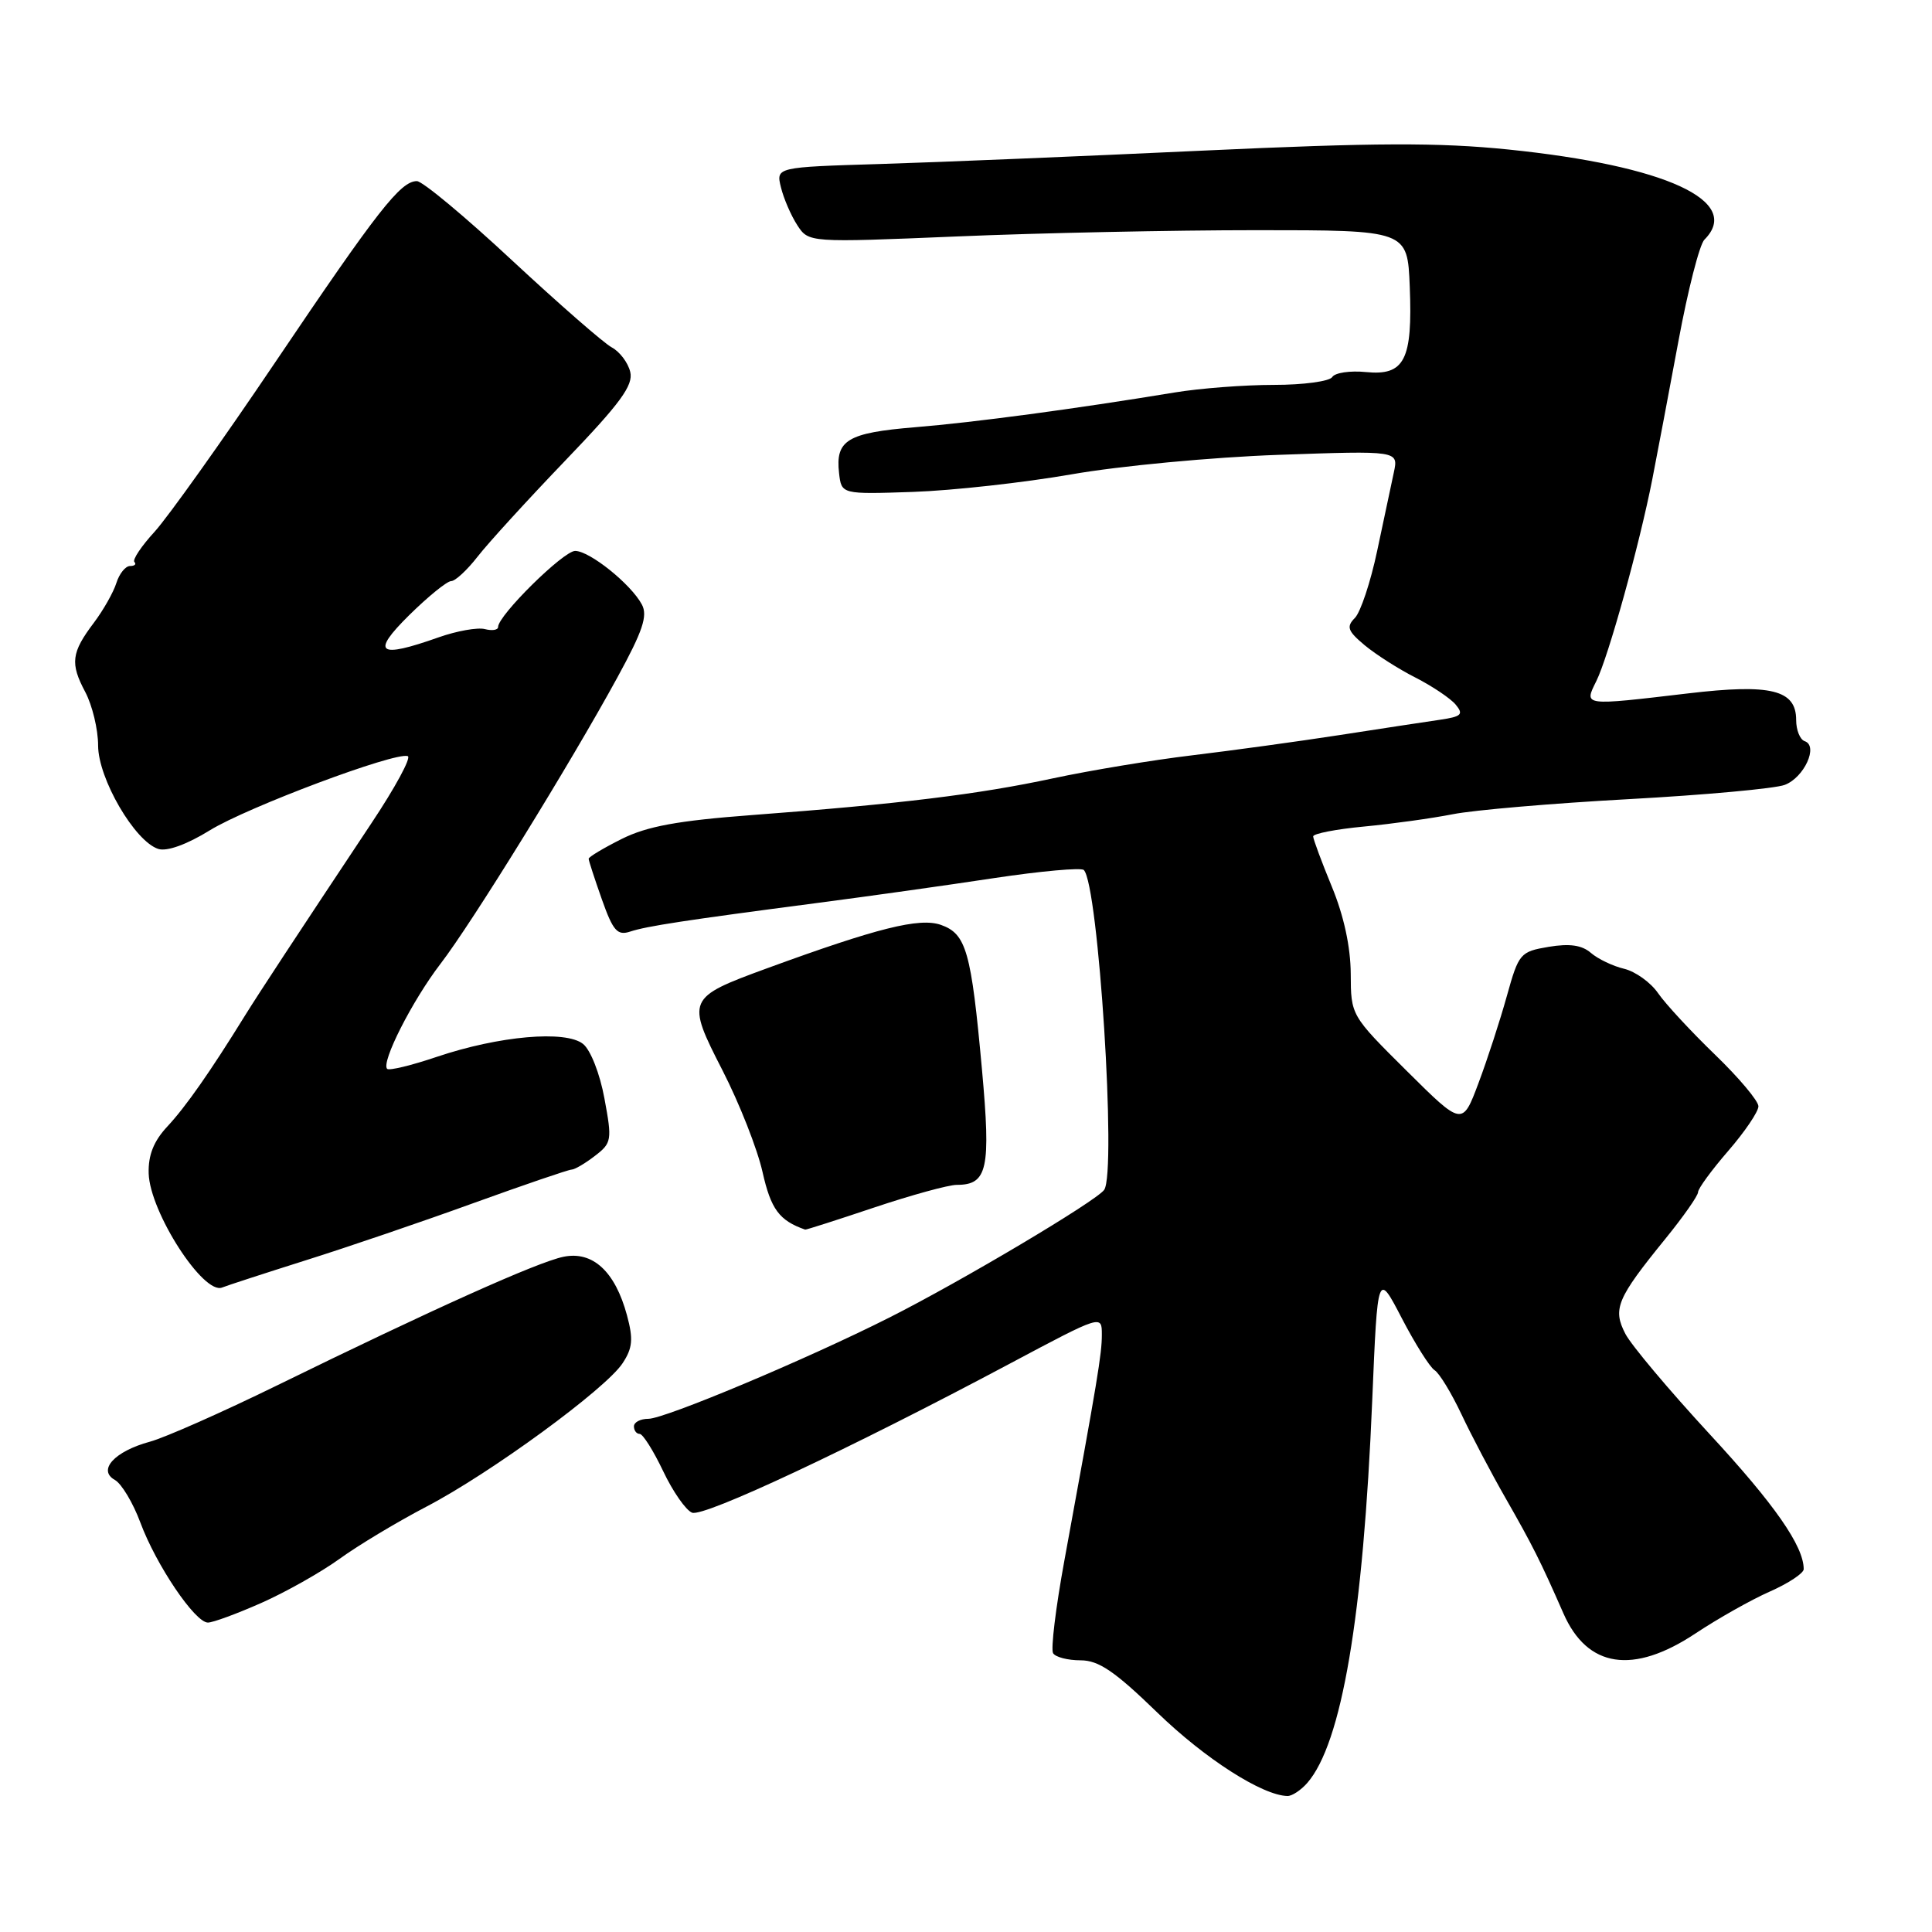 <?xml version="1.0" encoding="UTF-8" standalone="no"?>
<!DOCTYPE svg PUBLIC "-//W3C//DTD SVG 1.1//EN" "http://www.w3.org/Graphics/SVG/1.1/DTD/svg11.dtd" >
<svg xmlns="http://www.w3.org/2000/svg" xmlns:xlink="http://www.w3.org/1999/xlink" version="1.1" viewBox="0 0 256 256">
 <g >
 <path fill="currentColor"
d=" M 173.22 236.25 C 177.79 231.00 180.63 214.27 181.83 185.50 C 182.54 168.50 182.54 168.50 185.75 174.68 C 187.51 178.07 189.47 181.17 190.09 181.56 C 190.71 181.94 192.31 184.56 193.64 187.38 C 194.97 190.20 197.60 195.20 199.49 198.50 C 203.10 204.82 204.11 206.83 207.16 213.78 C 210.33 221.01 216.39 221.93 224.66 216.44 C 227.61 214.48 232.04 211.98 234.51 210.89 C 236.98 209.80 239.00 208.46 239.00 207.92 C 239.00 204.87 235.15 199.34 226.51 190.00 C 221.18 184.22 216.16 178.26 215.37 176.74 C 213.66 173.44 214.24 172.06 220.66 164.16 C 223.05 161.22 225.00 158.44 225.00 157.97 C 225.00 157.50 226.80 155.04 229.00 152.50 C 231.20 149.96 233.00 147.30 233.00 146.59 C 233.00 145.88 230.41 142.80 227.25 139.75 C 224.09 136.70 220.69 133.03 219.71 131.61 C 218.73 130.18 216.70 128.73 215.21 128.37 C 213.72 128.02 211.74 127.07 210.81 126.27 C 209.61 125.23 207.99 125.00 205.21 125.46 C 201.43 126.10 201.24 126.33 199.67 131.96 C 198.78 135.17 197.09 140.37 195.91 143.51 C 193.77 149.22 193.77 149.22 186.39 141.89 C 179.00 134.55 179.00 134.55 178.98 129.03 C 178.96 125.48 178.07 121.35 176.48 117.50 C 175.12 114.20 174.01 111.20 174.00 110.83 C 174.00 110.46 177.04 109.87 180.75 109.52 C 184.46 109.17 189.75 108.43 192.50 107.89 C 195.25 107.34 205.75 106.44 215.83 105.89 C 225.90 105.34 235.20 104.49 236.49 104.00 C 239.07 103.02 240.98 98.83 239.13 98.21 C 238.51 98.00 238.00 96.74 238.00 95.40 C 238.00 91.40 234.66 90.58 223.67 91.88 C 209.67 93.53 209.88 93.56 211.52 90.25 C 213.11 87.06 217.23 72.21 218.94 63.50 C 219.59 60.20 221.14 51.97 222.40 45.21 C 223.65 38.45 225.20 32.40 225.84 31.76 C 230.95 26.65 220.73 21.95 199.86 19.81 C 190.63 18.87 182.23 18.90 159.36 19.96 C 143.49 20.70 124.27 21.50 116.66 21.73 C 102.82 22.15 102.82 22.15 103.48 24.83 C 103.84 26.30 104.81 28.55 105.64 29.83 C 107.15 32.15 107.15 32.15 126.82 31.33 C 137.65 30.87 155.50 30.50 166.50 30.50 C 186.50 30.50 186.50 30.50 186.80 37.98 C 187.19 47.70 186.11 49.81 181.00 49.30 C 178.89 49.09 176.88 49.39 176.53 49.96 C 176.17 50.53 172.70 51.00 168.81 51.00 C 164.91 51.00 158.98 51.45 155.62 52.01 C 142.38 54.19 129.12 55.97 121.25 56.61 C 112.28 57.35 110.68 58.32 111.18 62.69 C 111.50 65.50 111.50 65.50 121.00 65.18 C 126.22 65.00 135.68 63.95 142.00 62.85 C 148.32 61.74 160.66 60.58 169.40 60.27 C 185.31 59.71 185.31 59.71 184.69 62.60 C 184.35 64.20 183.36 68.88 182.48 73.00 C 181.61 77.12 180.28 81.12 179.53 81.88 C 178.37 83.05 178.57 83.61 180.83 85.50 C 182.30 86.72 185.33 88.66 187.57 89.79 C 189.80 90.93 192.20 92.54 192.89 93.37 C 193.96 94.66 193.66 94.95 190.82 95.37 C 189.00 95.63 183.00 96.55 177.50 97.40 C 172.00 98.25 163.22 99.45 158.00 100.08 C 152.78 100.70 144.45 102.08 139.50 103.14 C 129.62 105.26 119.23 106.53 99.64 108.00 C 89.80 108.74 85.74 109.49 82.39 111.16 C 79.97 112.37 78.00 113.55 78.00 113.79 C 78.00 114.03 78.79 116.45 79.75 119.17 C 81.23 123.35 81.80 124.00 83.50 123.44 C 85.72 122.71 90.71 121.95 108.50 119.62 C 115.10 118.76 125.56 117.29 131.74 116.35 C 137.93 115.42 143.27 114.94 143.61 115.28 C 145.55 117.22 147.97 155.28 146.31 157.66 C 145.27 159.14 127.36 169.79 117.81 174.60 C 106.91 180.10 88.09 188.00 85.91 188.00 C 84.86 188.00 84.00 188.45 84.00 189.00 C 84.00 189.55 84.34 190.00 84.76 190.00 C 85.18 190.00 86.58 192.22 87.87 194.93 C 89.16 197.65 90.89 200.13 91.71 200.44 C 93.28 201.04 112.68 191.94 133.75 180.72 C 146.00 174.20 146.00 174.20 146.00 176.85 C 146.00 179.42 145.45 182.71 141.03 206.81 C 139.89 213.03 139.22 218.54 139.54 219.06 C 139.86 219.58 141.49 220.00 143.17 220.00 C 145.58 220.00 147.70 221.44 153.38 226.95 C 159.67 233.04 167.26 237.91 170.60 237.98 C 171.20 237.99 172.38 237.21 173.22 236.25 Z  M 34.62 212.40 C 37.85 210.97 42.52 208.34 45.00 206.55 C 47.47 204.76 52.65 201.65 56.50 199.64 C 64.98 195.22 80.27 184.04 82.50 180.63 C 83.82 178.63 83.93 177.44 83.08 174.29 C 81.51 168.47 78.54 165.73 74.66 166.53 C 71.21 167.24 57.36 173.46 36.72 183.57 C 29.45 187.13 21.86 190.49 19.87 191.03 C 15.18 192.30 12.89 194.80 15.22 196.10 C 16.11 196.60 17.63 199.14 18.60 201.75 C 20.69 207.38 25.84 215.00 27.55 215.00 C 28.21 215.00 31.39 213.83 34.62 212.40 Z  M 40.50 167.00 C 46.00 165.27 56.01 161.86 62.73 159.42 C 69.46 156.99 75.31 154.99 75.73 154.98 C 76.16 154.97 77.55 154.15 78.83 153.16 C 81.06 151.45 81.12 151.08 80.09 145.55 C 79.49 142.27 78.25 139.12 77.26 138.33 C 74.95 136.48 66.13 137.26 57.90 140.03 C 54.53 141.17 51.56 141.89 51.30 141.63 C 50.46 140.79 54.62 132.60 58.36 127.72 C 62.56 122.26 75.55 101.22 81.82 89.74 C 85.17 83.61 85.85 81.59 85.05 80.10 C 83.61 77.40 78.13 73.00 76.21 73.00 C 74.66 73.00 66.00 81.54 66.00 83.08 C 66.00 83.48 65.21 83.61 64.25 83.36 C 63.29 83.11 60.53 83.60 58.12 84.45 C 50.08 87.30 49.11 86.56 54.23 81.50 C 56.75 79.02 59.24 77.00 59.78 77.00 C 60.32 77.00 61.90 75.54 63.29 73.75 C 64.68 71.96 69.92 66.22 74.93 61.00 C 82.22 53.41 83.94 51.05 83.51 49.28 C 83.22 48.06 82.12 46.60 81.06 46.03 C 80.01 45.47 74.07 40.28 67.86 34.51 C 61.66 28.73 55.98 24.00 55.24 24.00 C 53.08 24.00 50.05 27.87 36.52 47.93 C 29.48 58.38 22.26 68.50 20.50 70.44 C 18.73 72.37 17.52 74.18 17.81 74.47 C 18.10 74.76 17.84 75.00 17.23 75.00 C 16.63 75.00 15.81 76.01 15.42 77.25 C 15.03 78.49 13.69 80.85 12.45 82.50 C 9.45 86.47 9.27 87.89 11.30 91.70 C 12.23 93.46 13.00 96.65 13.00 98.78 C 13.00 103.15 17.86 111.50 20.98 112.49 C 22.12 112.85 24.77 111.90 27.82 110.01 C 32.84 106.93 52.36 99.61 54.03 100.19 C 54.53 100.36 52.36 104.37 49.21 109.09 C 39.01 124.44 34.41 131.44 32.43 134.62 C 27.85 142.03 24.59 146.68 22.18 149.26 C 20.37 151.20 19.63 153.05 19.70 155.48 C 19.85 160.59 26.96 171.63 29.44 170.60 C 30.02 170.36 35.00 168.74 40.50 167.00 Z  M 115.84 160.00 C 120.77 158.35 125.69 157.00 126.78 157.00 C 130.85 157.00 131.31 154.90 130.12 141.76 C 128.69 126.02 128.04 123.74 124.67 122.55 C 121.84 121.56 116.25 122.96 101.62 128.31 C 91.01 132.19 90.91 132.42 95.74 141.84 C 97.98 146.21 100.36 152.26 101.04 155.30 C 102.15 160.23 103.25 161.73 106.69 162.93 C 106.80 162.97 110.92 161.65 115.84 160.00 Z "/>
</g>
</svg>